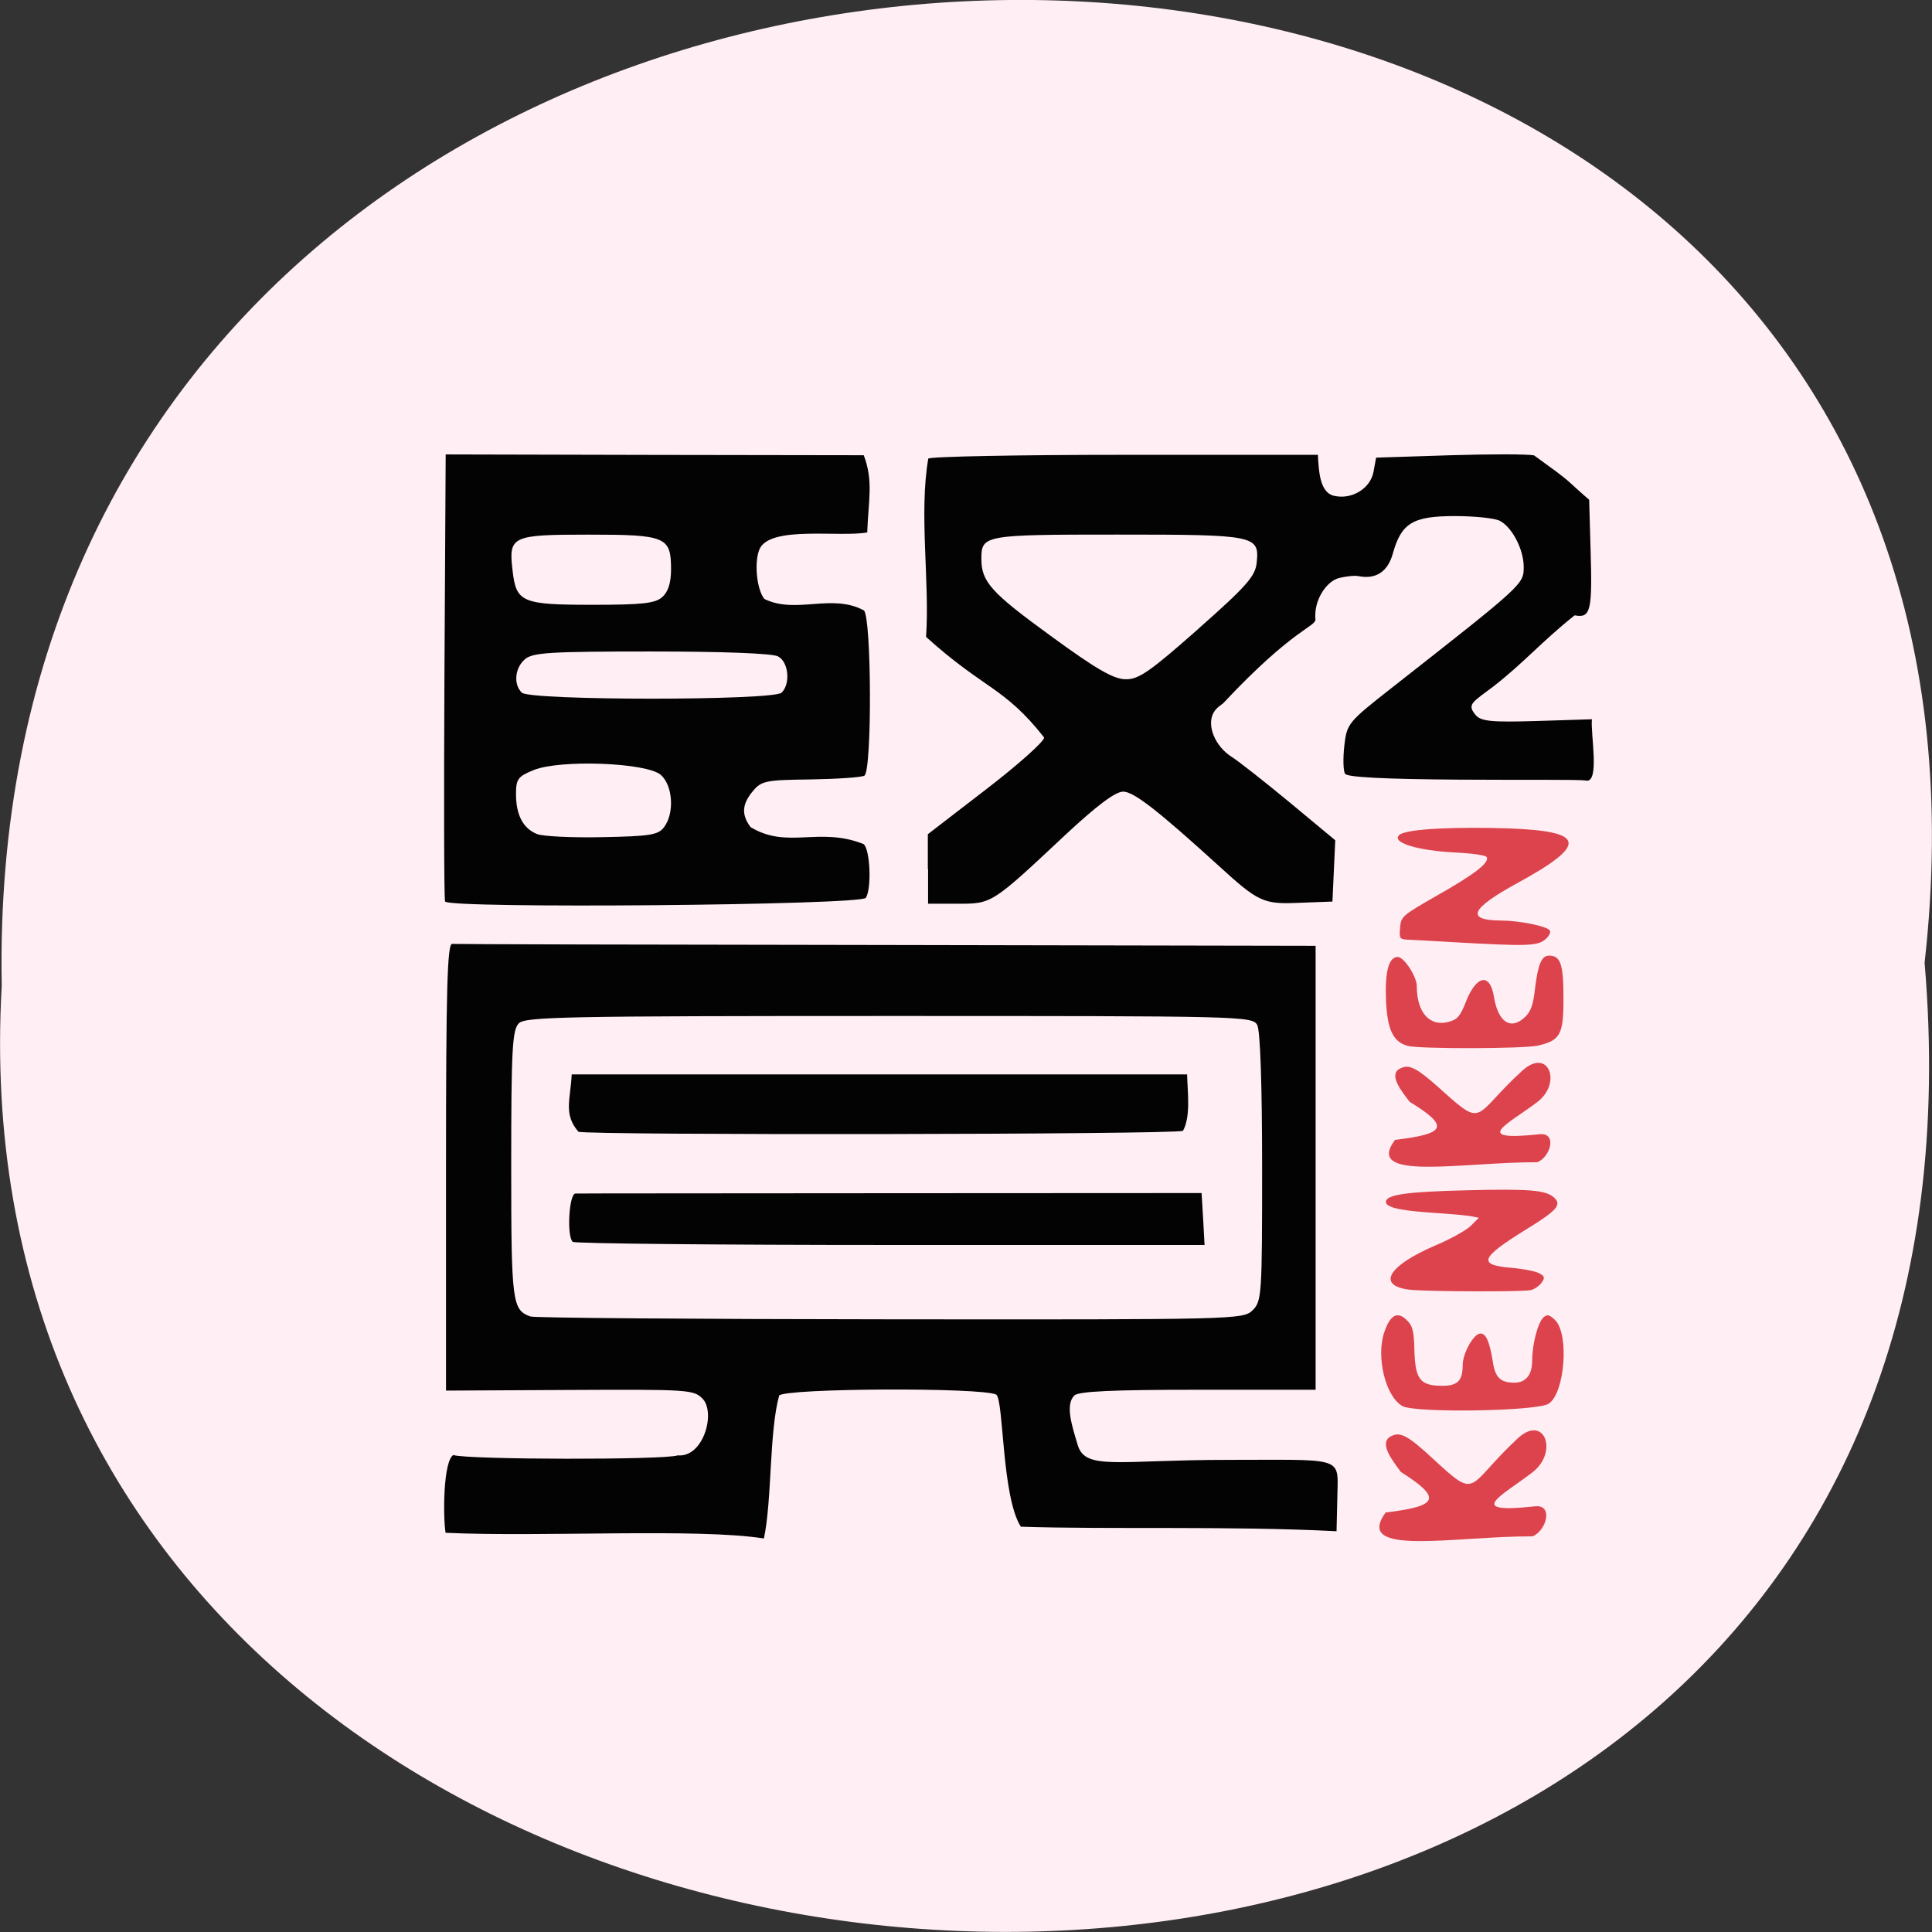 <svg xmlns="http://www.w3.org/2000/svg" viewBox="0 0 48 48"><rect x="0" y="0" width="48" height="48" fill="#333333" stroke="none"/><path d="m 47.816 23.918 c 3.637 -32.21 -48.39 -31.762 -47.773 0.574 c -1.715 30.07 50.609 32.785 47.773 -0.574" fill="#ffeff4"/><path d="m 11.07 38.08 c -0.066 -0.406 -0.059 -1.77 0.191 -1.93 c 0.367 0.117 5.262 0.125 5.578 0.008 c 0.637 0.059 0.945 -1.055 0.621 -1.402 c -0.219 -0.23 -0.332 -0.238 -3.301 -0.223 l -3.078 0.016 v -5.555 c 0 -4.371 0.031 -5.551 0.152 -5.543 c 0.082 0.008 4.941 0.02 10.801 0.027 l 10.652 0.02 v 11.03 h -2.922 c -2.117 0 -2.965 0.039 -3.07 0.141 c -0.242 0.23 -0.051 0.785 0.082 1.234 c 0.191 0.637 1 0.367 3.73 0.367 c 2.793 0 2.746 -0.09 2.723 0.785 l -0.023 0.988 c -2.676 -0.137 -5.641 -0.039 -7.844 -0.113 c -0.477 -0.75 -0.422 -3.121 -0.609 -3.281 c -0.355 -0.184 -5.242 -0.16 -5.395 0.023 c -0.25 0.902 -0.176 2.605 -0.379 3.551 c -1.656 -0.262 -5.5 -0.031 -7.91 -0.141 m 20.05 -5.527 c 0.23 -0.223 0.238 -0.387 0.238 -3.547 c 0 -2.066 -0.047 -3.402 -0.121 -3.543 c -0.125 -0.219 -0.352 -0.223 -9.141 -0.223 c -8.04 0 -9.04 0.02 -9.203 0.18 c -0.164 0.16 -0.191 0.641 -0.191 3.52 c 0 3.426 0.023 3.605 0.48 3.766 c 0.102 0.035 4.121 0.066 8.938 0.07 c 8.605 0.008 8.762 0.004 9 -0.223 m -16.891 -1.703 c -0.152 -0.145 -0.09 -1.199 0.07 -1.199 c 0.082 -0.004 3.613 -0.004 7.852 -0.008 l 7.703 -0.004 l 0.039 0.645 l 0.035 0.645 h -7.813 c -4.293 0 -7.844 -0.035 -7.887 -0.078 m 0.145 -2.734 c -0.379 -0.438 -0.199 -0.793 -0.168 -1.426 h 15.289 c 0.012 0.453 0.094 1.047 -0.102 1.402 c -0.25 0.094 -14.758 0.113 -15.02 0.023 m -3.313 -5.723 c -0.027 -0.063 -0.031 -2.586 -0.016 -5.609 l 0.031 -5.496 l 5.117 0.012 c 2.813 0.004 5.184 0.008 5.27 0.008 c 0.242 0.641 0.117 1.102 0.086 1.918 c -0.676 0.125 -2.367 -0.168 -2.664 0.391 c -0.152 0.297 -0.09 1.02 0.109 1.262 c 0.785 0.387 1.672 -0.148 2.473 0.285 c 0.191 0.184 0.203 3.988 0.012 4.105 c -0.07 0.043 -0.672 0.082 -1.336 0.094 c -1.109 0.012 -1.223 0.035 -1.434 0.289 c -0.273 0.324 -0.289 0.586 -0.059 0.895 c 0.922 0.559 1.691 -0.02 2.809 0.422 c 0.164 0.133 0.203 1.109 0.055 1.336 c -0.121 0.184 -10.383 0.273 -10.453 0.09 m 5.441 -1.848 c 0.262 -0.344 0.219 -1.035 -0.082 -1.297 c -0.348 -0.305 -2.492 -0.387 -3.156 -0.121 c -0.395 0.16 -0.441 0.227 -0.441 0.598 c 0 0.52 0.176 0.852 0.52 0.992 c 0.145 0.059 0.875 0.094 1.629 0.078 c 1.191 -0.023 1.383 -0.055 1.531 -0.25 m 2.918 -3.34 c 0.227 -0.219 0.176 -0.766 -0.09 -0.902 c -0.141 -0.074 -1.371 -0.121 -3.148 -0.121 c -2.547 0 -2.945 0.027 -3.141 0.195 c -0.25 0.219 -0.285 0.625 -0.074 0.828 c 0.207 0.199 6.246 0.199 6.453 0 m -2.965 -2.375 c 0.148 -0.129 0.219 -0.355 0.219 -0.688 c 0 -0.809 -0.125 -0.863 -2.039 -0.863 c -1.93 0 -2 0.035 -1.898 0.895 c 0.09 0.789 0.23 0.848 1.996 0.848 c 1.227 0 1.543 -0.035 1.723 -0.191 m 6.598 6.758 v -0.867 l 1.445 -1.113 c 0.793 -0.609 1.445 -1.191 1.445 -1.289 c -0.992 -1.262 -1.484 -1.191 -2.934 -2.5 c 0.094 -1.367 -0.18 -3.078 0.055 -4.43 c 0.039 -0.051 2.234 -0.094 4.875 -0.094 h 4.805 c 0.02 0.402 0.047 0.93 0.391 1.016 c 0.445 0.109 0.918 -0.176 0.992 -0.602 l 0.063 -0.344 l 1.832 -0.059 c 1.01 -0.031 1.949 -0.031 2.094 0.004 c 1.027 0.742 0.695 0.52 1.367 1.102 l 0.035 1.219 c 0.047 1.551 0.004 1.727 -0.395 1.652 c -0.813 0.645 -1.262 1.18 -2.027 1.773 c -0.504 0.383 -0.664 0.434 -0.43 0.707 c 0.133 0.152 0.387 0.18 1.523 0.145 l 1.363 -0.043 c -0.039 0.359 0.207 1.598 -0.152 1.523 c -0.133 -0.031 -1.637 -0.012 -3.148 -0.023 c -1.824 -0.012 -2.781 -0.059 -2.832 -0.145 c -0.047 -0.066 -0.055 -0.379 -0.02 -0.695 c 0.063 -0.551 0.094 -0.59 1.16 -1.426 c 3.301 -2.59 3.297 -2.586 3.297 -3.02 c 0 -0.43 -0.285 -0.984 -0.594 -1.145 c -0.129 -0.066 -0.633 -0.117 -1.121 -0.117 c -1.035 0 -1.324 0.172 -1.535 0.926 c -0.125 0.457 -0.422 0.652 -0.855 0.566 c -0.09 -0.02 -0.309 0.004 -0.484 0.047 c -0.316 0.082 -0.629 0.555 -0.586 1.023 c 0.02 0.184 -0.543 0.223 -2.281 2.078 c -0.043 0.047 -0.176 0.109 -0.25 0.246 c -0.176 0.316 0.039 0.836 0.453 1.098 c 0.168 0.105 0.813 0.613 1.438 1.129 l 1.133 0.941 c -0.023 0.508 -0.047 1.016 -0.07 1.523 l -0.824 0.031 c -0.891 0.039 -1.012 -0.016 -2 -0.918 c -1.516 -1.379 -2.113 -1.844 -2.375 -1.844 c -0.195 0 -0.648 0.34 -1.453 1.09 c -1.82 1.707 -1.809 1.695 -2.66 1.695 h -0.734 c 0 -0.289 0 -0.574 0 -0.863 m 6.707 -5.961 c 1.211 -1.07 1.426 -1.316 1.457 -1.652 c 0.07 -0.676 -0.027 -0.695 -3.469 -0.695 c -3.309 0 -3.371 0.012 -3.371 0.602 c 0 0.57 0.238 0.836 1.727 1.918 c 1.117 0.816 1.555 1.07 1.852 1.074 c 0.328 0.008 0.602 -0.184 1.805 -1.246" fill="#030303"/><g fill="#dc434d"><path d="m 34.844 34.934 c -0.422 -0.234 -0.664 -1.23 -0.449 -1.844 c 0.145 -0.422 0.324 -0.52 0.555 -0.293 c 0.148 0.145 0.18 0.266 0.191 0.77 c 0.023 0.707 0.145 0.863 0.695 0.863 c 0.379 0 0.504 -0.129 0.504 -0.516 c 0 -0.277 0.254 -0.75 0.422 -0.781 c 0.148 -0.027 0.246 0.184 0.328 0.707 c 0.059 0.387 0.191 0.512 0.535 0.512 c 0.285 0 0.441 -0.195 0.441 -0.547 c 0 -0.414 0.148 -0.969 0.289 -1.082 c 0.09 -0.074 0.145 -0.059 0.281 0.074 c 0.355 0.348 0.242 1.816 -0.16 2.078 c -0.289 0.188 -3.316 0.234 -3.633 0.059"/><path d="m 35 32.04 c -0.805 -0.109 -0.504 -0.598 0.672 -1.102 c 0.371 -0.156 0.762 -0.375 0.871 -0.484 l 0.199 -0.199 l -0.199 -0.039 c -0.109 -0.02 -0.492 -0.055 -0.852 -0.078 c -0.695 -0.047 -1.258 -0.105 -1.258 -0.277 c 0 -0.184 0.535 -0.254 2.02 -0.289 c 1.543 -0.039 1.957 -0.004 2.156 0.18 c 0.199 0.18 0.078 0.32 -0.699 0.797 c -1.137 0.703 -1.203 0.879 -0.363 0.949 c 0.277 0.023 0.582 0.082 0.68 0.129 c 0.148 0.074 0.164 0.113 0.078 0.234 c -0.055 0.082 -0.176 0.168 -0.273 0.191 c -0.195 0.047 -2.648 0.039 -3.03 -0.012"/><path d="m 34.973 25.984 c -0.363 -0.098 -0.508 -0.406 -0.539 -1.145 c -0.027 -0.703 0.07 -1.063 0.293 -1.063 c 0.156 0 0.473 0.484 0.473 0.727 c 0 0.656 0.324 1.016 0.797 0.883 c 0.215 -0.059 0.281 -0.141 0.418 -0.484 c 0.258 -0.672 0.602 -0.742 0.699 -0.148 c 0.105 0.652 0.426 0.855 0.785 0.504 c 0.133 -0.129 0.195 -0.309 0.234 -0.664 c 0.074 -0.629 0.164 -0.852 0.352 -0.852 c 0.285 0 0.359 0.207 0.359 1.047 c 0.004 0.91 -0.078 1.063 -0.633 1.188 c -0.348 0.082 -2.953 0.086 -3.238 0.008"/><path d="m 36.14 23.41 c -0.516 -0.031 -1.039 -0.059 -1.16 -0.063 c -0.207 -0.012 -0.219 -0.031 -0.195 -0.301 c 0.023 -0.277 0.051 -0.301 0.918 -0.797 c 0.93 -0.527 1.289 -0.805 1.238 -0.949 c -0.016 -0.051 -0.34 -0.098 -0.805 -0.121 c -0.871 -0.043 -1.574 -0.238 -1.375 -0.43 c 0.172 -0.172 1.566 -0.207 2.715 -0.168 c 1.926 0.07 1.98 0.398 0.23 1.355 c -1.176 0.641 -1.301 0.93 -0.414 0.934 c 0.469 0.004 1.145 0.141 1.215 0.25 c 0.027 0.047 -0.027 0.148 -0.125 0.227 c -0.195 0.156 -0.457 0.164 -2.242 0.063"/><path d="m 34.426 37.578 c 1.305 -0.16 1.418 -0.348 0.375 -1.01 c -0.18 -0.25 -0.547 -0.695 -0.266 -0.871 c 0.242 -0.145 0.43 -0.047 1.094 0.57 c 1.105 1.02 0.793 0.668 2.07 -0.523 c 0.668 -0.629 1.027 0.324 0.383 0.828 c -0.719 0.566 -1.758 1.051 0.055 0.852 c 0.461 -0.051 0.289 0.598 -0.059 0.746 c -1.934 -0.008 -4.465 0.52 -3.652 -0.594"/><path d="m 34.66 28.32 c 1.262 -0.152 1.371 -0.328 0.363 -0.945 c -0.176 -0.234 -0.531 -0.656 -0.258 -0.816 c 0.234 -0.137 0.418 -0.047 1.059 0.531 c 1.066 0.961 0.77 0.629 2 -0.492 c 0.648 -0.586 0.992 0.309 0.371 0.781 c -0.695 0.531 -1.699 0.988 0.055 0.801 c 0.441 -0.047 0.277 0.559 -0.055 0.695 c -1.875 -0.004 -4.324 0.488 -3.535 -0.555"/></g></svg>